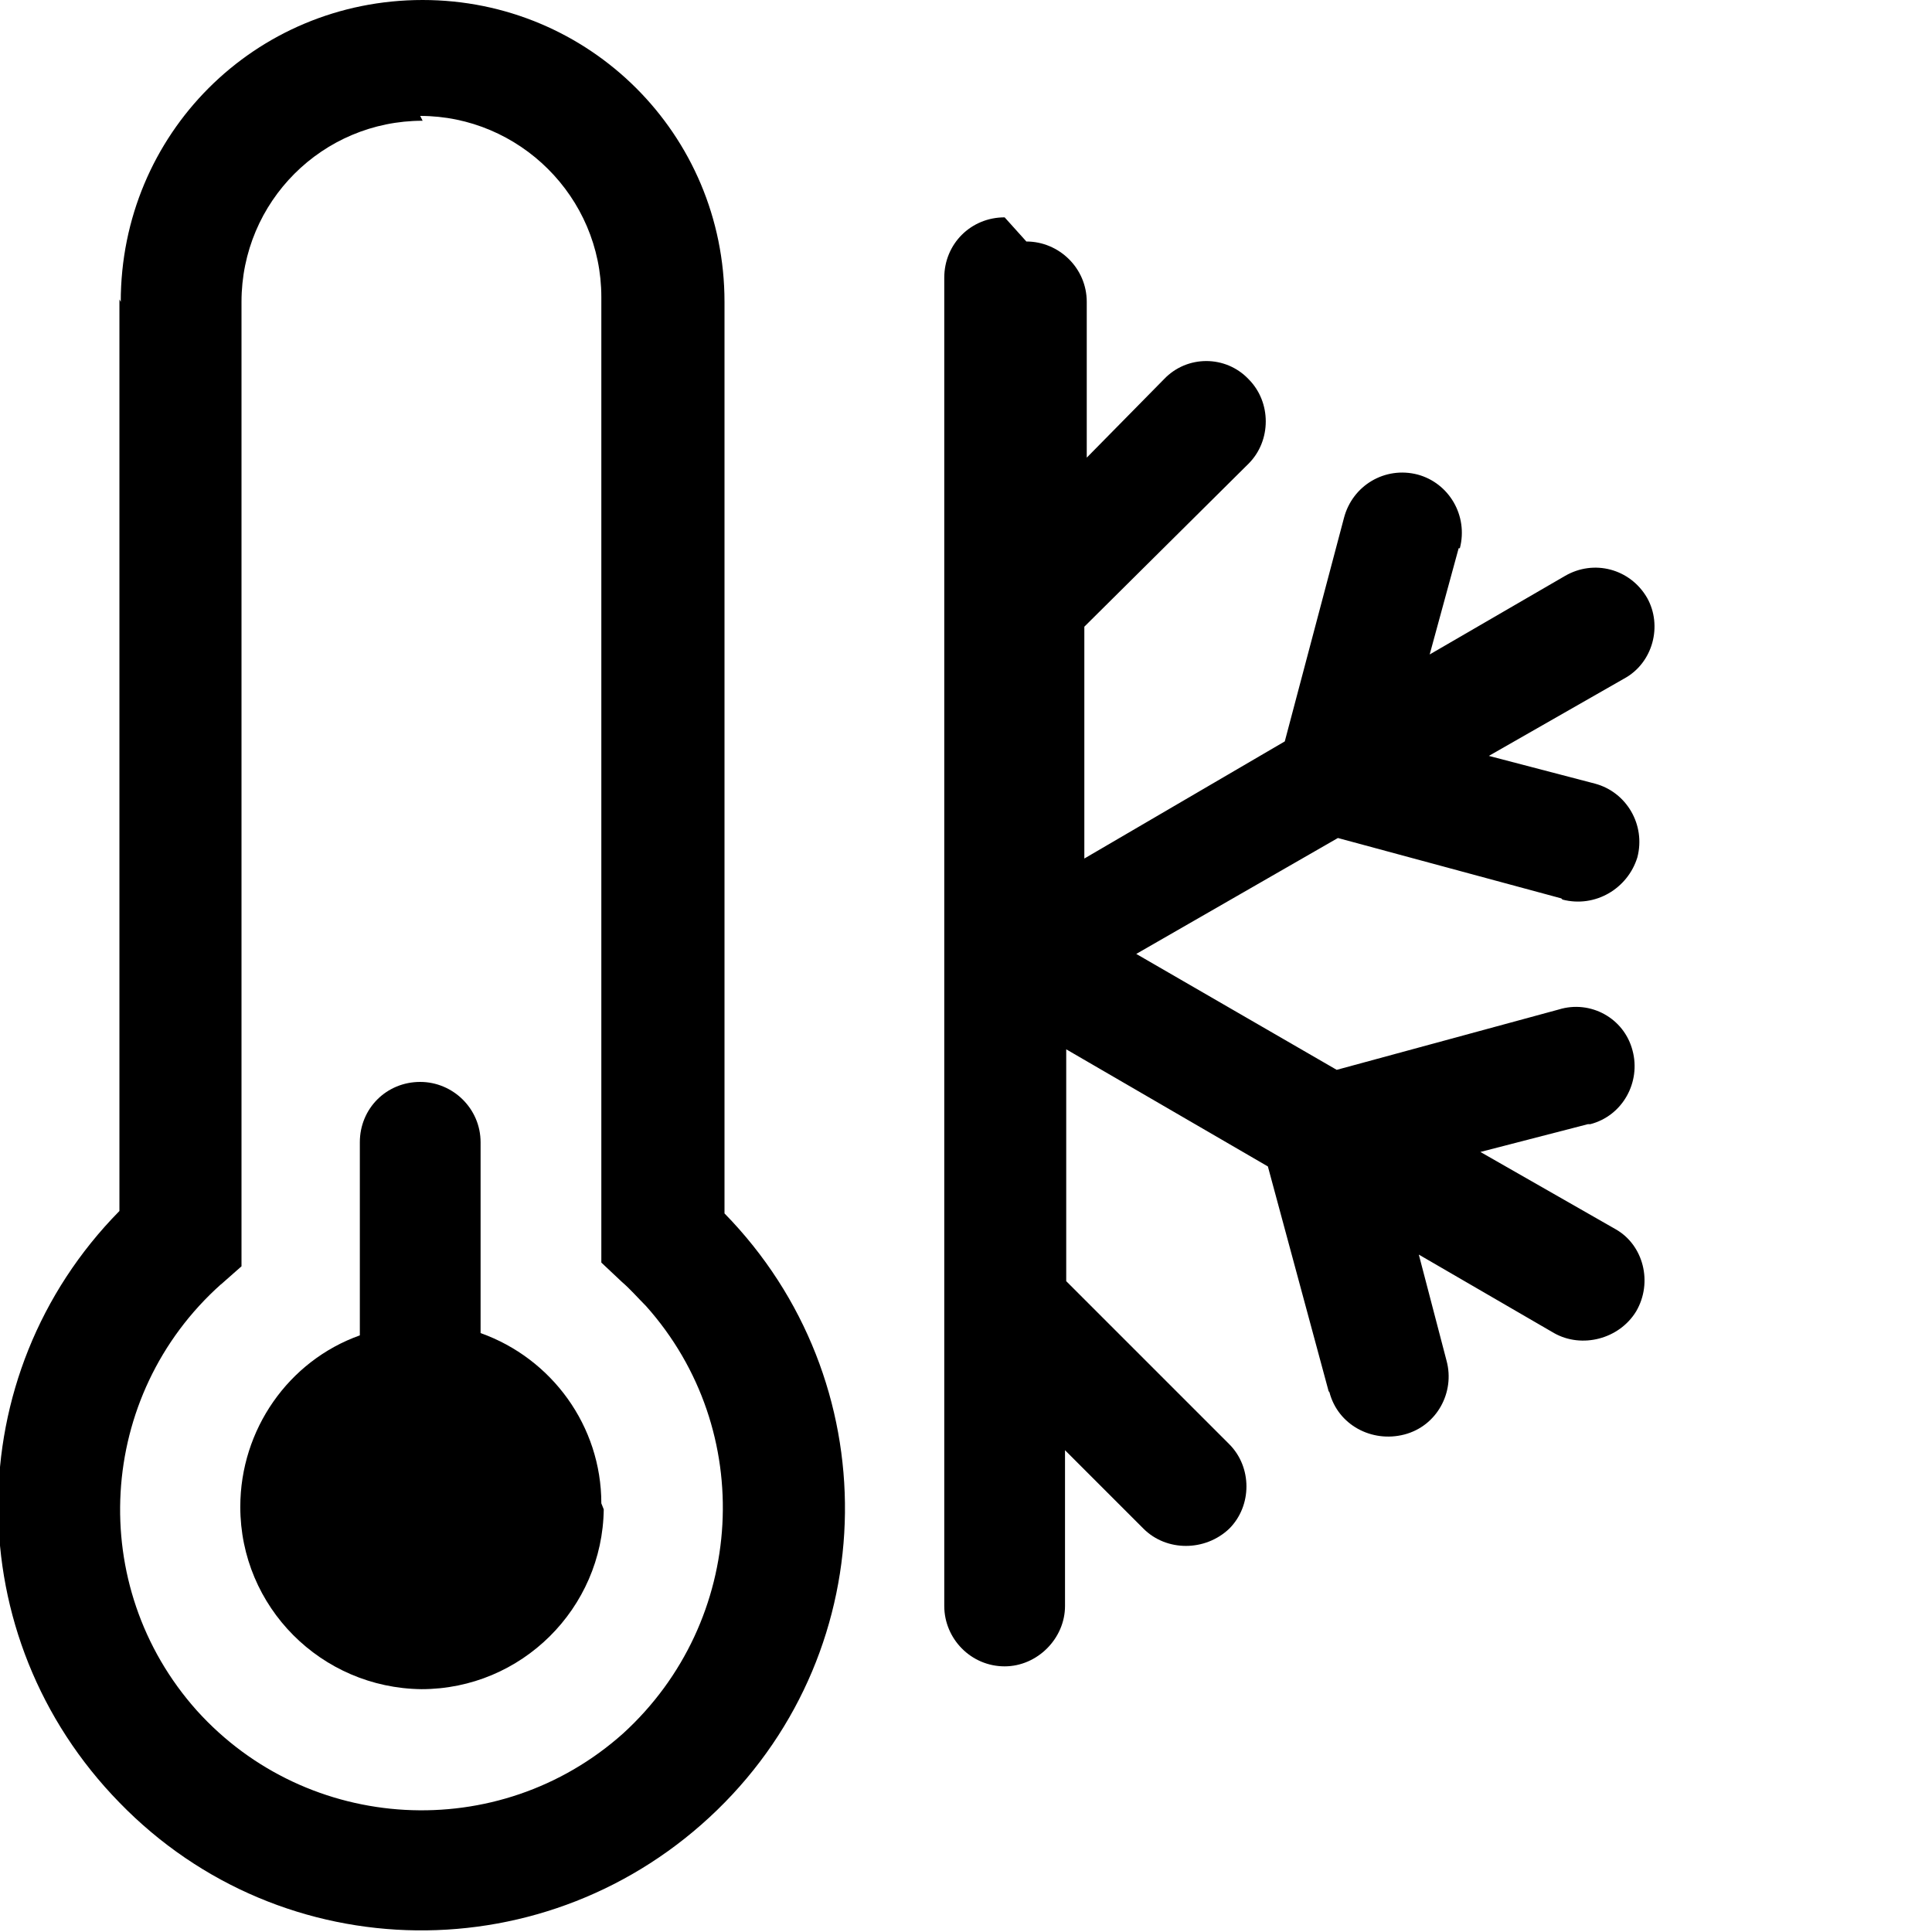 <svg viewBox="0 0 16 16" xmlns="http://www.w3.org/2000/svg"><g><path d="M5 12.5v-.001c-.01.82-.68 1.49-1.51 1.49 -.83-.01-1.5-.68-1.5-1.51 0-.64.4-1.21.99-1.42V9.46v0c0-.28.22-.5.5-.5 .27 0 .5.22.5.5v1.58h0c.59.21 1 .77 1 1.41Z"/><path d="M1 2.5v0C1 1.11 2.11 0 3.5 0 4.88 0 6 1.11 6 2.5v7.55 -.001c1.35 1.38 1.33 3.59-.06 4.94 -1.39 1.35-3.6 1.33-4.95-.06 -1.34-1.37-1.34-3.54-.001-4.9v-7.55ZM3.5 1v0C2.67 1 2 1.67 2 2.5v7.987l-.17.15 0-.001c-1.03.92-1.12 2.5-.2 3.53 .92 1.02 2.5 1.11 3.53.19 1.02-.93 1.11-2.51.19-3.54 -.07-.07-.13-.14-.2-.2l-.17-.16V2.46v0c0-.83-.68-1.5-1.5-1.5Zm5 1v0c.27 0 .5.22.5.5v1.29l.64-.65v0c.19-.2.51-.2.7 0 .19.19.19.51 0 .7L8.98 5.19v1.92l1.66-.97 .49-1.85v0c.07-.27.34-.43.61-.36 .26.07.42.34.35.61 -.01 0-.01 0-.01 0l-.24.88 1.12-.65v0c.24-.14.54-.06.68.18 .13.23.05.54-.19.67l-1.12.64 .88.23v0c.26.07.42.34.35.61 -.08.26-.35.42-.62.35 -.01-.01-.01-.01-.01-.01l-1.85-.5 -1.67.96 1.66.96 1.84-.5v0c.26-.08.54.07.61.34 .07.26-.08.54-.35.61 -.01 0-.02 0-.02 0l-.89.23 1.12.64v0c.23.13.31.44.17.68 -.14.23-.45.31-.68.18l-1.12-.65 .23.88v0c.07.26-.08.54-.35.61 -.27.07-.55-.08-.62-.35 -.01-.01-.01-.02-.01-.02l-.5-1.85 -1.67-.97v1.92l1.35 1.35v0c.19.19.19.51 0 .7 -.2.19-.52.19-.71 0l-.65-.65v1.29 0c0 .27-.23.5-.5.5 -.28 0-.5-.23-.5-.5v-11 0c0-.28.22-.5.5-.5Z"/></g></svg>